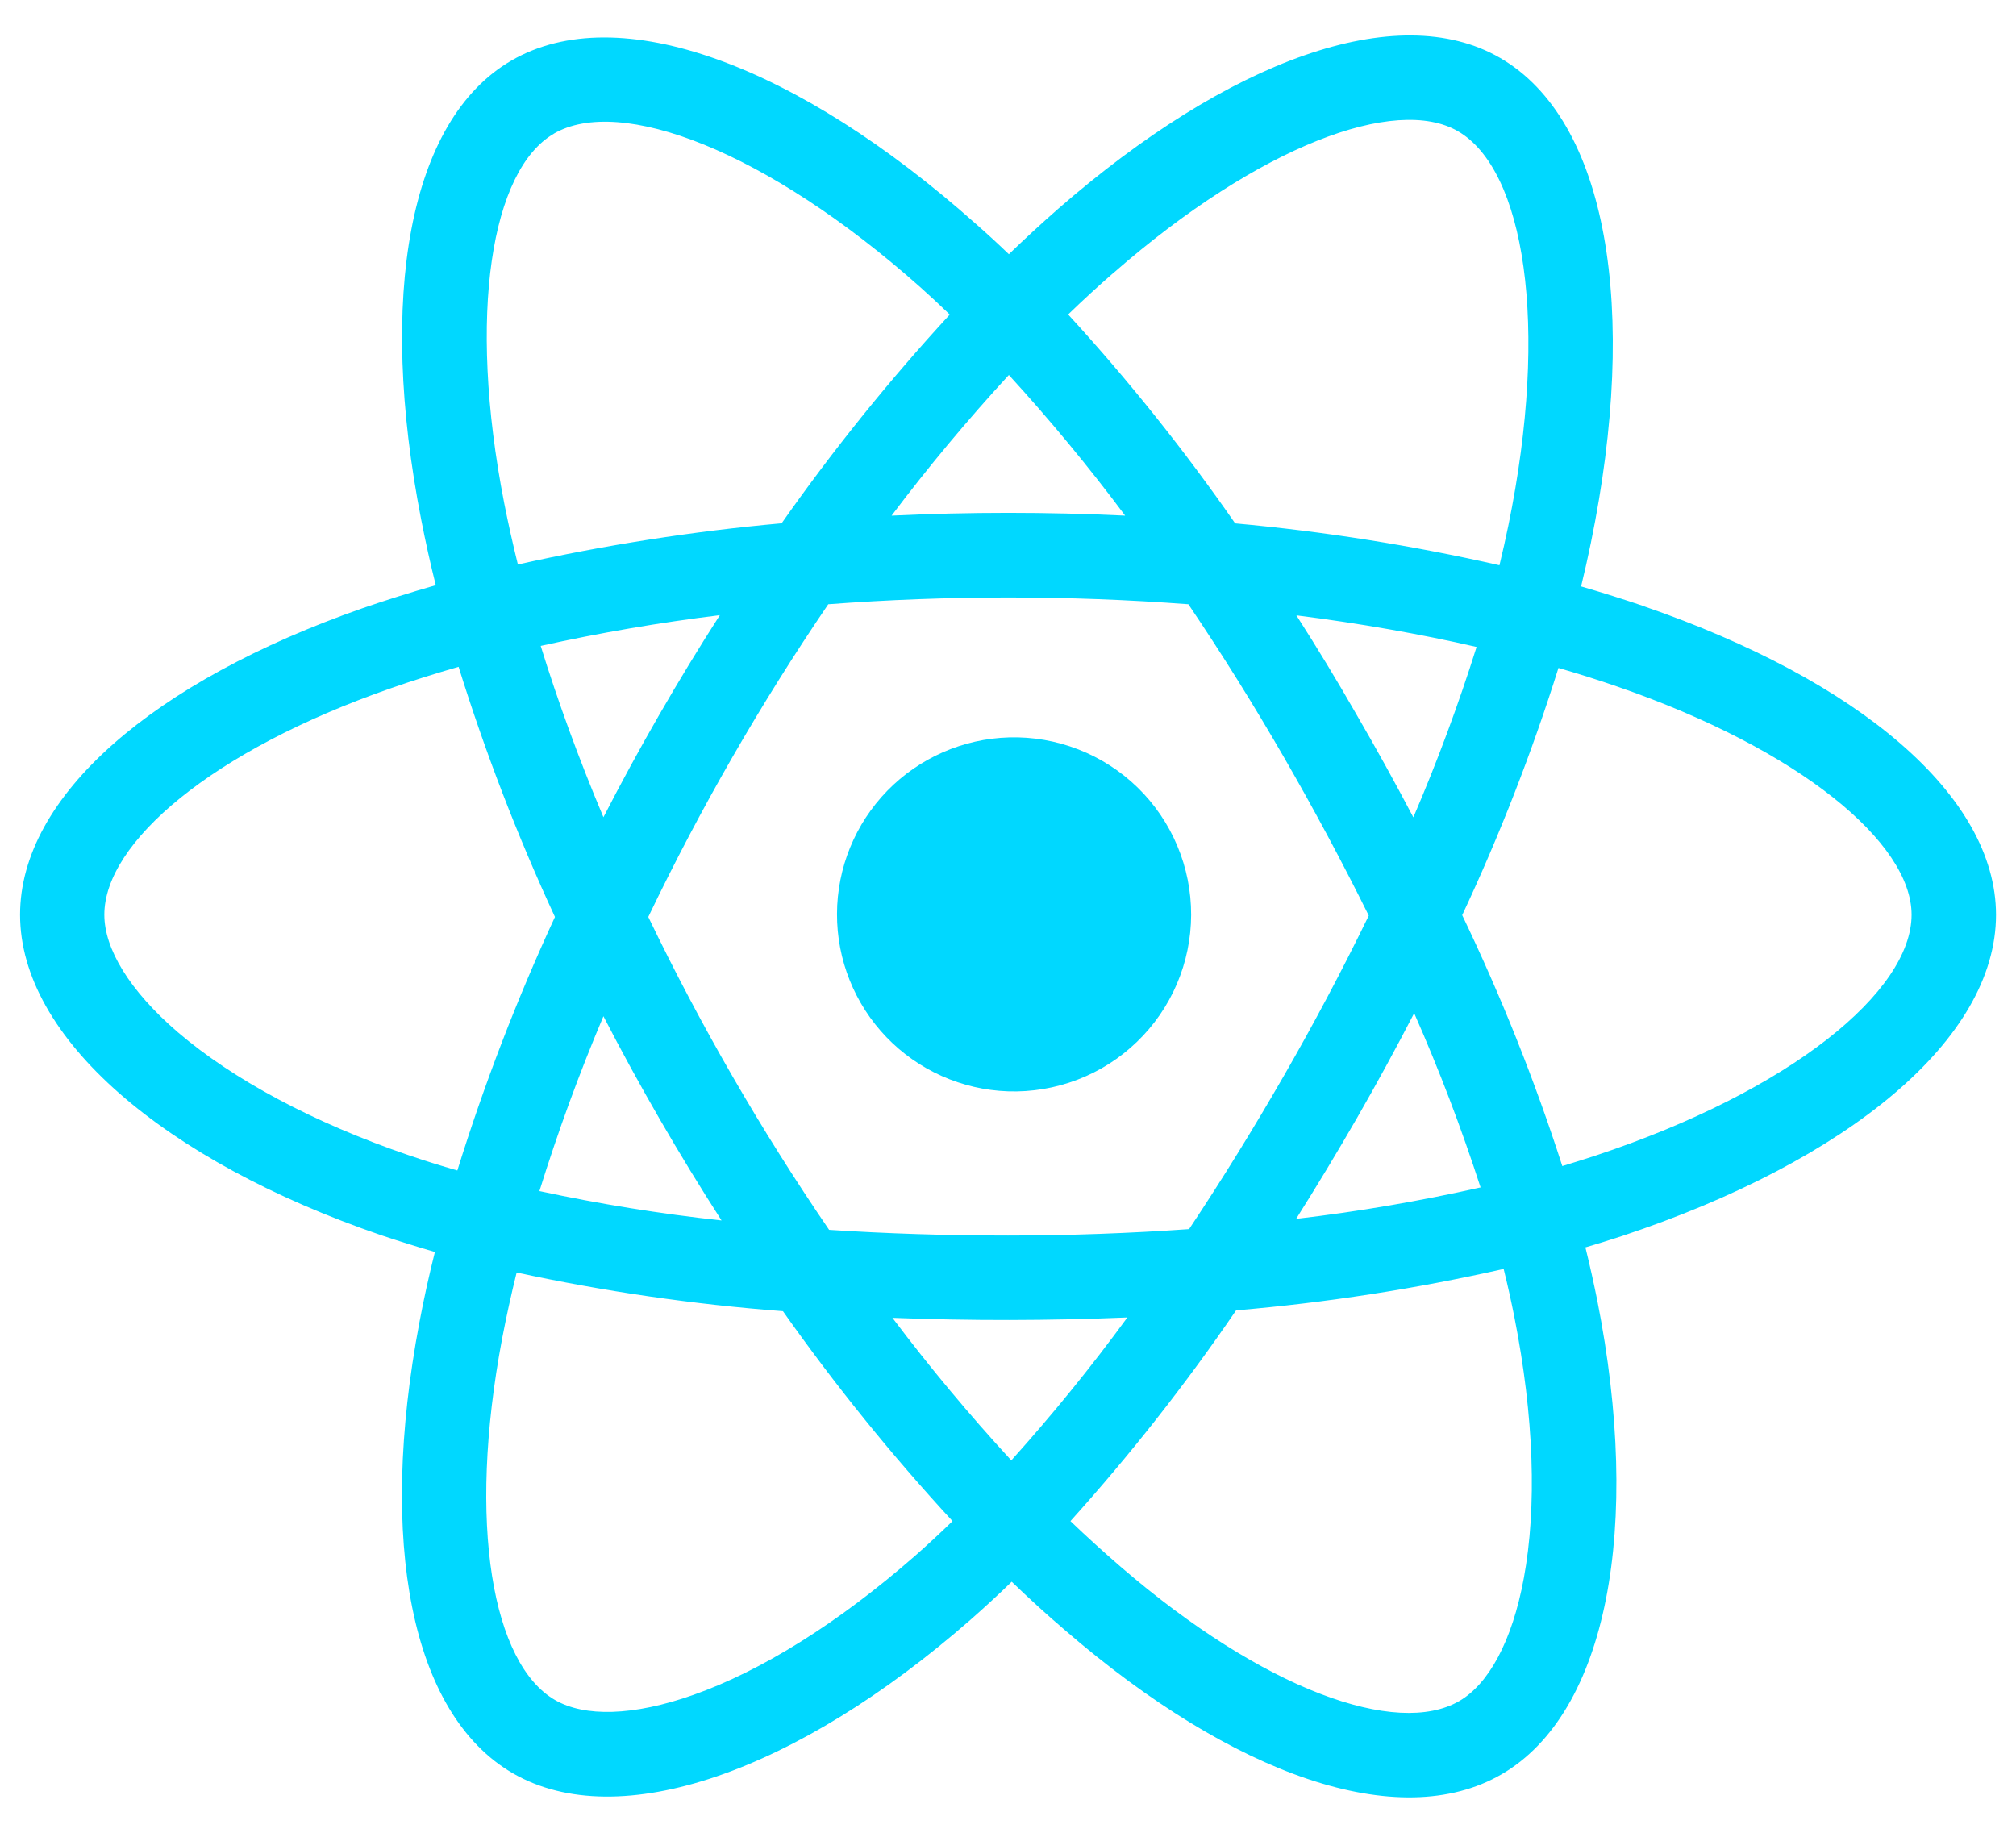 <svg width="44" height="40" viewBox="0 0 44 40" fill="none" xmlns="http://www.w3.org/2000/svg">
<path d="M35.896 13.236C35.437 13.08 34.974 12.934 34.508 12.799C34.585 12.483 34.656 12.167 34.721 11.85C35.773 6.737 35.085 2.62 32.739 1.263C30.493 -0.037 26.809 1.318 23.093 4.559C22.728 4.879 22.37 5.209 22.019 5.548C21.785 5.322 21.545 5.102 21.3 4.887C17.406 1.42 13.503 -0.039 11.161 1.322C8.913 2.625 8.246 6.497 9.193 11.341C9.287 11.82 9.392 12.299 9.511 12.772C8.959 12.93 8.424 13.098 7.914 13.274C3.351 14.869 0.438 17.37 0.438 19.964C0.438 22.643 3.567 25.33 8.323 26.959C8.708 27.088 9.099 27.21 9.492 27.324C9.364 27.834 9.25 28.349 9.153 28.866C8.254 33.627 8.955 37.407 11.196 38.703C13.511 40.041 17.396 38.664 21.182 35.351C21.481 35.088 21.782 34.812 22.081 34.521C22.458 34.885 22.847 35.241 23.25 35.584C26.914 38.747 30.533 40.023 32.772 38.724C35.085 37.382 35.838 33.319 34.861 28.38C34.784 28.002 34.7 27.617 34.602 27.224C34.874 27.143 35.143 27.061 35.403 26.975C40.344 25.332 43.564 22.678 43.564 19.965C43.562 17.359 40.553 14.844 35.896 13.238V13.236ZM24.306 5.953C27.487 3.174 30.464 2.079 31.819 2.863C33.264 3.697 33.826 7.063 32.919 11.477C32.86 11.764 32.795 12.052 32.726 12.337C30.826 11.905 28.899 11.599 26.958 11.423C25.847 9.823 24.629 8.299 23.313 6.863C23.635 6.551 23.965 6.248 24.304 5.953H24.306ZM13.17 22.179C13.958 23.705 14.819 25.192 15.748 26.636C14.413 26.491 13.086 26.277 11.773 25.995C12.176 24.701 12.641 23.428 13.17 22.179ZM13.17 17.836C12.633 16.561 12.175 15.306 11.801 14.097C13.093 13.811 14.398 13.587 15.711 13.426C14.794 14.855 13.947 16.326 13.17 17.836ZM14.151 20.008C15.287 17.639 16.599 15.36 18.077 13.188C20.693 12.991 23.32 12.991 25.937 13.188C26.669 14.273 27.361 15.381 28.015 16.514C28.668 17.645 29.289 18.802 29.874 19.983C29.297 21.171 28.678 22.337 28.02 23.481C27.367 24.617 26.679 25.733 25.952 26.825C24.674 26.915 23.347 26.965 22 26.965C20.653 26.965 19.353 26.923 18.096 26.841C16.609 24.666 15.289 22.382 14.147 20.008H14.151ZM29.615 24.403C30.048 23.649 30.466 22.885 30.865 22.112C31.413 23.354 31.896 24.623 32.314 25.915C30.985 26.214 29.642 26.444 28.289 26.601C28.745 25.878 29.188 25.144 29.615 24.403ZM30.847 17.838C30.449 17.081 30.035 16.331 29.605 15.592C29.188 14.863 28.75 14.141 28.294 13.43C29.671 13.604 30.991 13.836 32.227 14.12C31.83 15.382 31.369 16.622 30.847 17.838ZM22.019 8.184C22.916 9.165 23.763 10.189 24.557 11.254C22.858 11.173 21.157 11.173 19.459 11.254C20.261 10.19 21.116 9.165 22.019 8.184ZM12.087 2.917C13.528 2.079 16.72 3.277 20.083 6.265C20.298 6.457 20.515 6.658 20.729 6.865C19.407 8.301 18.18 9.823 17.059 11.421C15.123 11.595 13.201 11.896 11.303 12.32C11.194 11.879 11.094 11.434 11.006 10.988C10.193 6.834 10.732 3.705 12.087 2.919V2.917ZM9.982 25.545C9.625 25.443 9.27 25.332 8.919 25.212C6.816 24.493 5.08 23.553 3.888 22.534C2.82 21.618 2.277 20.703 2.277 19.964C2.277 18.392 4.622 16.383 8.526 15.023C9.017 14.85 9.511 14.697 10.009 14.553C10.59 16.418 11.292 18.241 12.112 20.012C11.282 21.807 10.57 23.656 9.982 25.545ZM19.968 33.959C18.293 35.425 16.618 36.466 15.138 36.989C13.812 37.459 12.754 37.472 12.116 37.104C10.755 36.319 10.19 33.282 10.96 29.21C11.052 28.73 11.157 28.251 11.276 27.772C13.193 28.186 15.133 28.468 17.088 28.616C18.22 30.222 19.456 31.753 20.789 33.198C20.52 33.461 20.246 33.714 19.968 33.959ZM22.073 31.874C21.157 30.879 20.291 29.84 19.478 28.761C21.186 28.827 22.896 28.824 24.605 28.753C23.814 29.836 22.968 30.877 22.071 31.874H22.073ZM33.258 34.442C33.002 35.83 32.486 36.755 31.848 37.126C30.487 37.915 27.581 36.89 24.448 34.185C24.078 33.865 23.716 33.536 23.363 33.198C24.669 31.748 25.877 30.211 26.978 28.598C28.943 28.431 30.894 28.129 32.818 27.694C32.906 28.05 32.983 28.399 33.051 28.74C33.483 30.925 33.544 32.899 33.258 34.442ZM34.822 25.221C34.587 25.298 34.343 25.374 34.098 25.449C33.495 23.576 32.764 21.747 31.913 19.973C32.733 18.223 33.435 16.42 34.014 14.578C34.455 14.706 34.882 14.84 35.296 14.984C39.286 16.36 41.721 18.396 41.721 19.964C41.721 21.635 39.091 23.803 34.822 25.221Z" fill="#00D8FF"/>
<path d="M22 23.818C22.517 23.836 23.033 23.749 23.516 23.564C24 23.379 24.441 23.098 24.813 22.739C25.186 22.38 25.483 21.95 25.686 21.474C25.89 20.997 25.995 20.485 25.997 19.968C25.998 19.45 25.896 18.938 25.695 18.46C25.495 17.983 25.201 17.551 24.83 17.189C24.459 16.828 24.02 16.545 23.538 16.357C23.055 16.169 22.54 16.079 22.023 16.094C21.02 16.122 20.067 16.54 19.366 17.258C18.665 17.977 18.271 18.94 18.268 19.944C18.264 20.948 18.652 21.913 19.348 22.637C20.044 23.36 20.995 23.783 21.998 23.818H22Z" fill="#00D8FF"/>
</svg>
